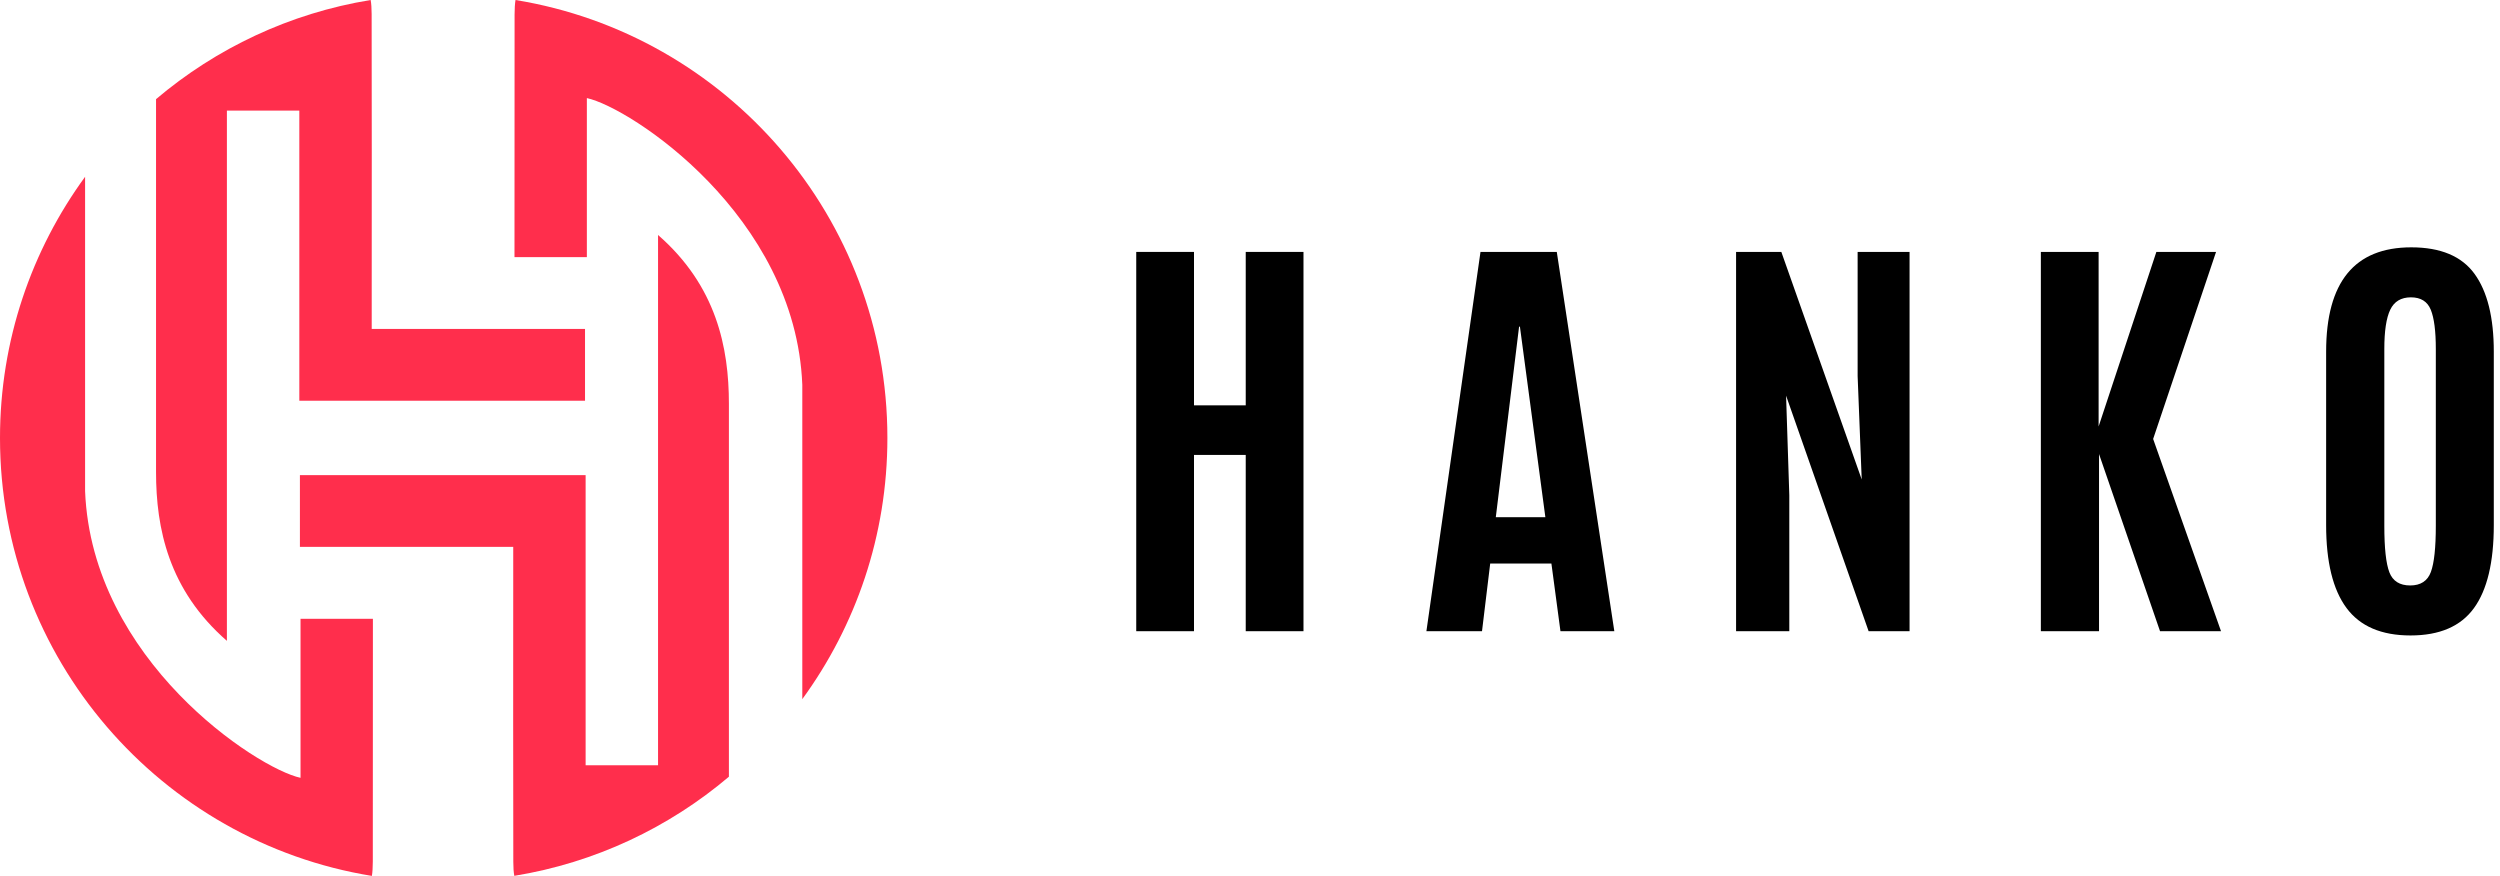 <?xml version="1.0" ?>
<svg xmlns="http://www.w3.org/2000/svg" viewBox="0 0 137 48" fill="none">
	<path d="M36.061 12.877V41.935H32.092V26.037H16.435V29.97H28.125V31.999C28.124 37.076 28.116 42.153 28.129 47.23C28.13 47.546 28.147 47.798 28.183 47.996C32.623 47.273 36.657 45.347 39.944 42.564V22.128C39.944 19.047 39.261 15.667 36.061 12.877Z" fill="#FF2E4C"/>
	<path d="M28.194 14.091H32.16V5.375C34.546 5.892 43.597 11.812 43.966 21.087V38.313C46.896 34.296 48.629 29.351 48.629 23.999C48.629 11.909 39.807 1.885 28.25 0C28.216 0.204 28.201 0.463 28.199 0.791L28.194 14.091Z" fill="#FF2E4C"/>
	<path d="M12.434 35.119V6.062H16.403V21.959H32.059V18.027H20.37V15.997C20.371 10.92 20.379 5.843 20.366 0.767C20.365 0.451 20.348 0.199 20.312 0C15.872 0.724 11.838 2.65 8.551 5.433V25.869C8.551 28.949 9.234 32.329 12.434 35.119Z" fill="#FF2E4C"/>
	<path d="M20.435 33.91H16.469V42.625C14.083 42.108 5.032 36.188 4.663 26.913V9.688C1.733 13.704 0 18.649 0 24.001C0 36.091 8.822 46.115 20.379 48C20.413 47.796 20.428 47.537 20.43 47.21L20.435 33.91Z" fill="#FF2E4C"/>
	<path d="M62.266 34.59V13.805H65.431V22.213H68.266V13.805H71.431V34.59H68.266V24.93H65.431V34.59H62.266Z" fill="black"/>
	<path d="M84.686 28.342L83.292 17.903H83.245L81.97 28.342H84.686ZM78.167 34.59L81.131 13.805H85.312L88.465 34.59H85.513L85.017 30.881H81.663L81.214 34.59H78.167Z" fill="black"/>
	<path d="M95.137 34.59V13.805H97.617L102.022 26.276L101.798 20.607V13.805H104.644V34.59H102.4L97.877 21.682L98.054 27.138V34.59H95.137Z" fill="black"/>
	<path d="M111.839 34.59V13.805H115.004V23.371L118.169 13.805H121.44L117.992 24.055L121.712 34.59H118.37L115.027 24.882V34.59H111.839Z" fill="black"/>
	<path d="M130.938 31.363C131.123 31.843 131.503 32.083 132.078 32.083C132.652 32.083 133.03 31.837 133.212 31.345C133.393 30.853 133.483 30.009 133.483 28.812V19.128C133.483 18.144 133.391 17.425 133.206 16.973C133.021 16.52 132.658 16.294 132.119 16.294C131.58 16.294 131.202 16.52 130.985 16.973C130.769 17.425 130.661 18.14 130.661 19.116V28.812C130.661 30.032 130.753 30.883 130.938 31.363ZM135.574 33.323C134.849 34.323 133.69 34.823 132.096 34.823C130.501 34.823 129.332 34.321 128.588 33.317C127.844 32.313 127.472 30.8 127.472 28.776V19.27C127.472 15.459 129.027 13.554 132.137 13.554C133.743 13.554 134.899 14.038 135.603 15.006C136.308 15.975 136.66 17.396 136.66 19.27V28.776C136.66 30.808 136.298 32.323 135.574 33.323Z" fill="black"/>
</svg>